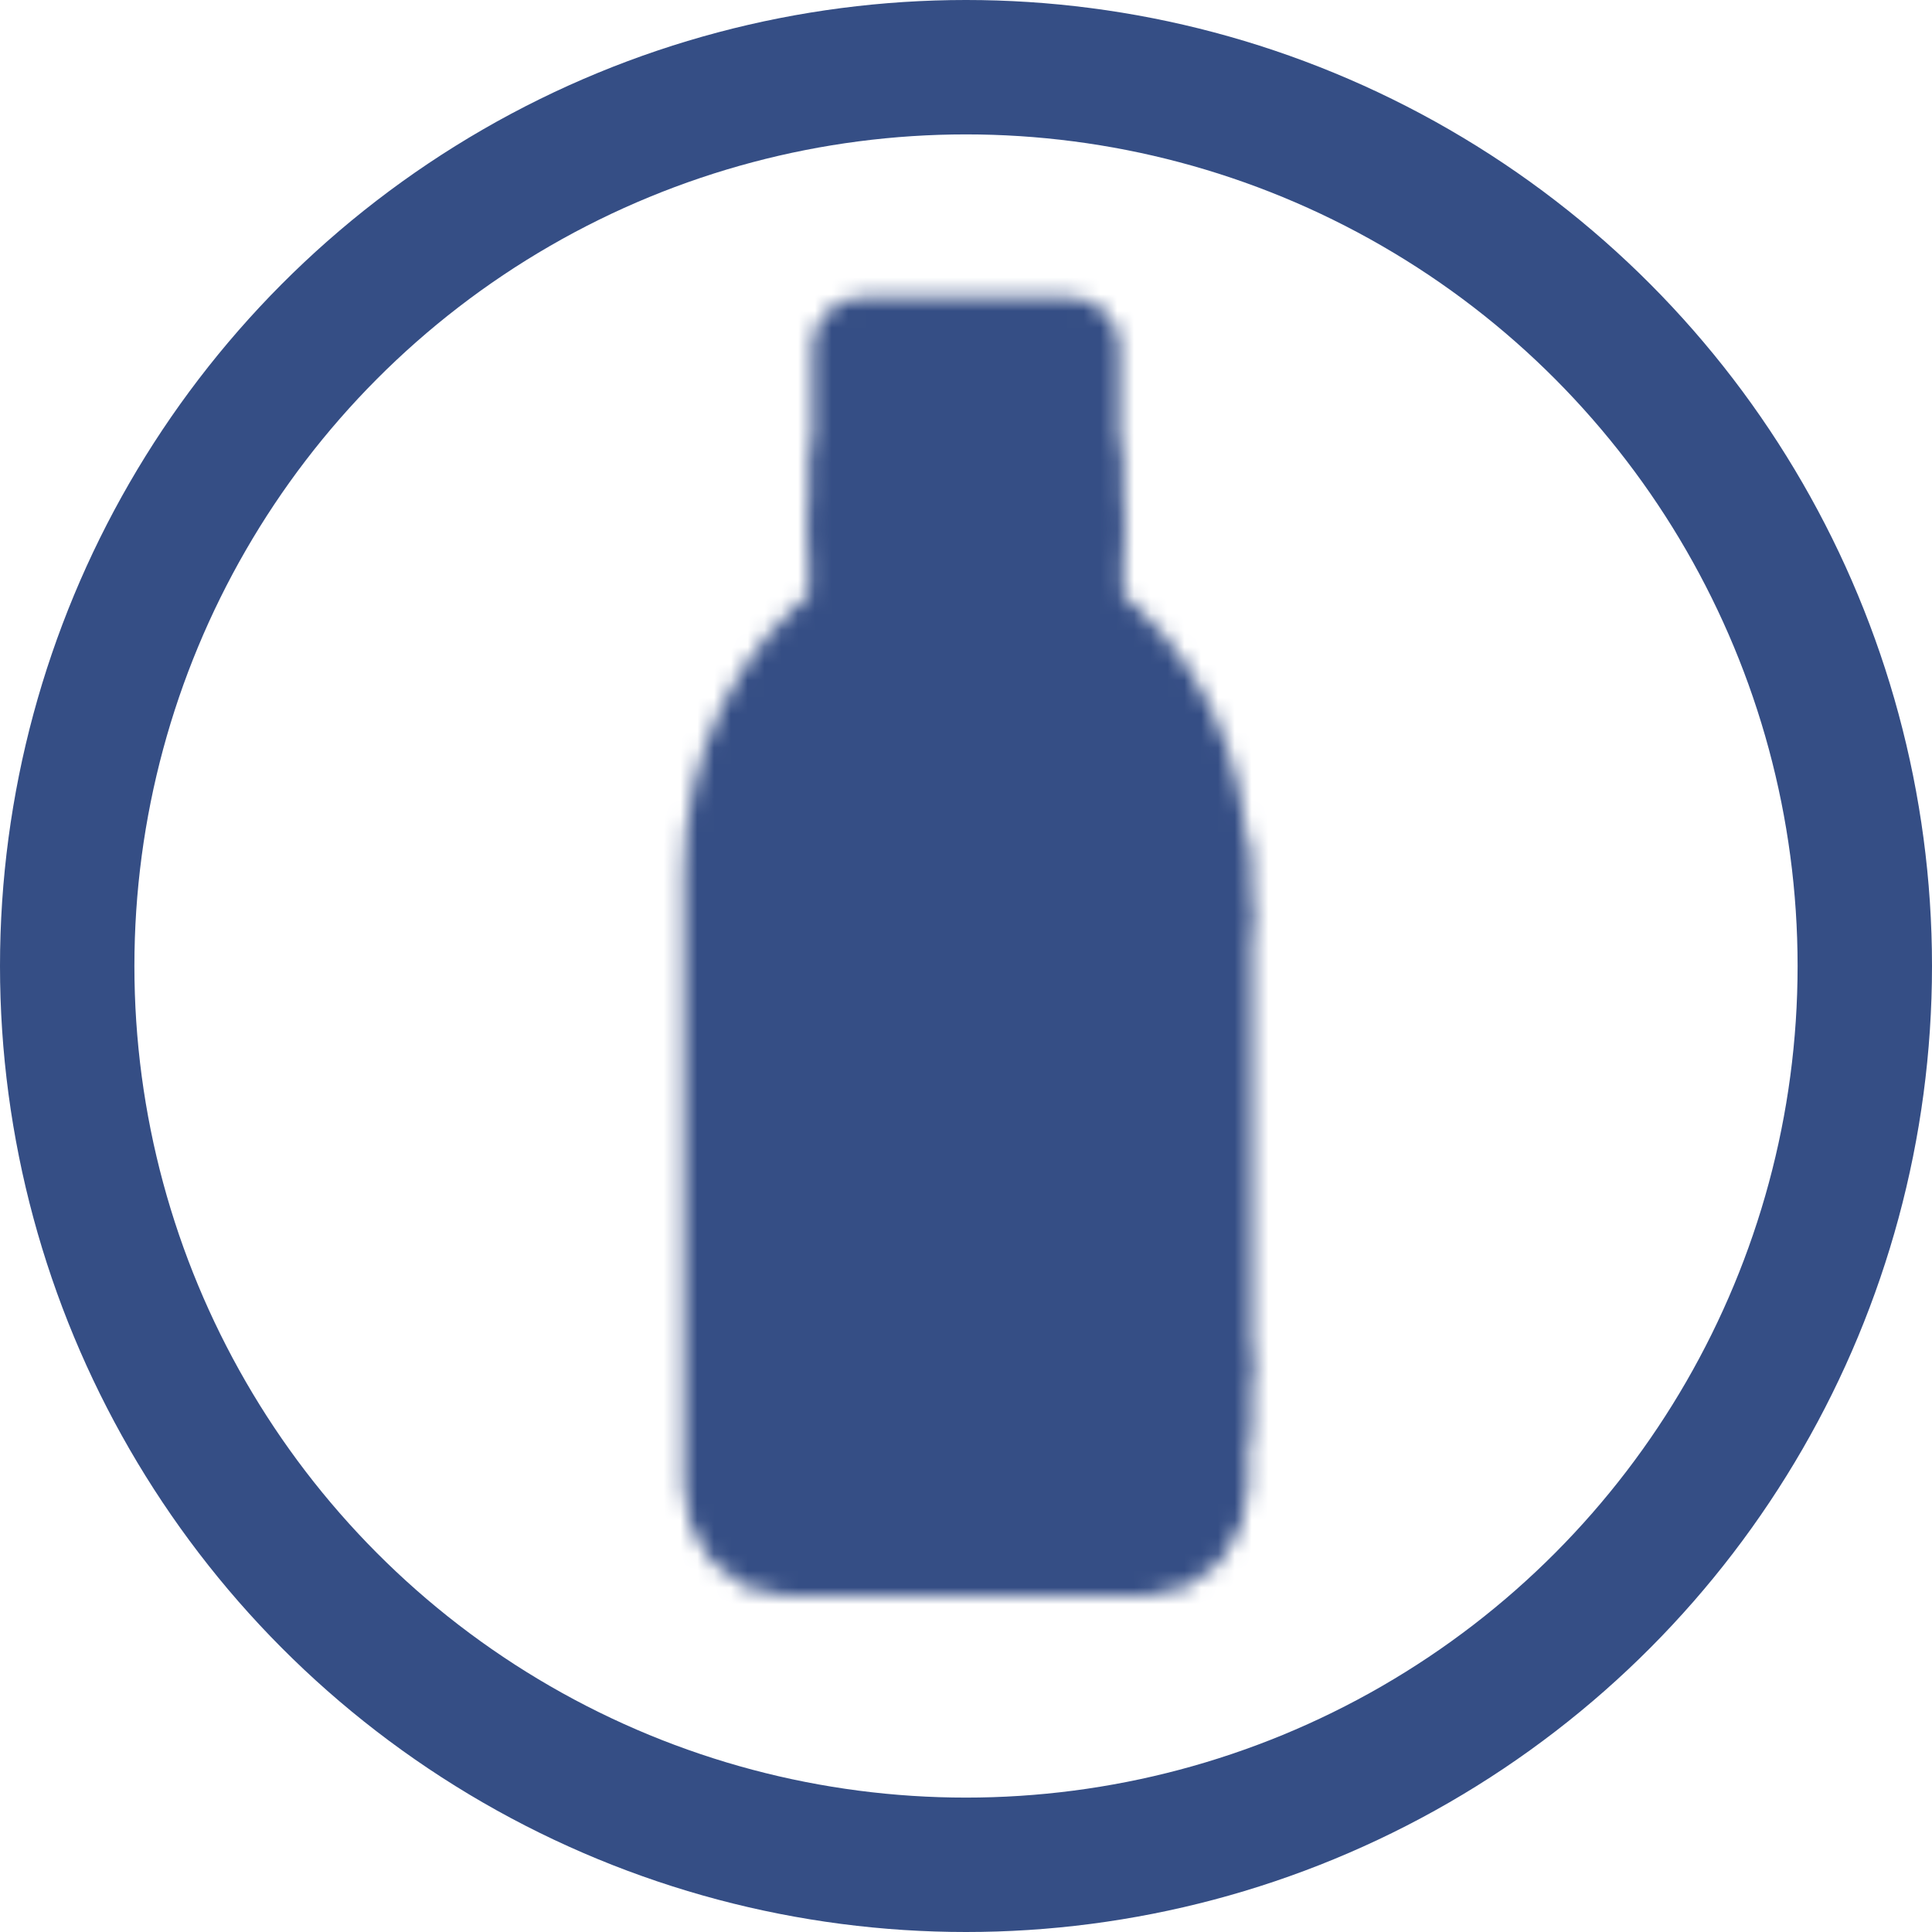 <svg width="115" height="115" viewBox="0 0 115 115" fill="none" xmlns="http://www.w3.org/2000/svg">
<circle cx="57.5" cy="57.5" r="53.5" stroke="#354E85" stroke-width="8"/>
<mask id="mask0_243_918" style="mask-type:luminance" maskUnits="userSpaceOnUse" x="40" y="17" width="35" height="78">
<path d="M43.7 52.001C43.7 48.978 44.373 46.008 45.654 43.377C46.935 40.747 48.78 38.547 51.01 36.992C51.118 36.916 51.209 36.809 51.271 36.681C51.334 36.552 51.367 36.407 51.367 36.26V20.7H63.633V36.26C63.633 36.559 63.769 36.837 63.991 36.99C66.22 38.546 68.065 40.746 69.346 43.376C70.627 46.007 71.3 48.978 71.3 52.001V88.435C71.3 89.381 70.977 90.287 70.402 90.956C69.827 91.625 69.047 92 68.234 92H46.767C45.953 92 45.173 91.625 44.598 90.956C44.023 90.287 43.7 89.381 43.7 88.435V52.001Z" fill="white" stroke="white" stroke-width="6" stroke-linecap="round" stroke-linejoin="round"/>
<path d="M51.367 31.395H63.634" stroke="black" stroke-width="6" stroke-linecap="round"/>
<path d="M71.299 54.568H57.499V81.305H71.299" stroke="black" stroke-width="6" stroke-linecap="round" stroke-linejoin="round"/>
<path d="M71.3 84.87V51.003M51.367 34.96V27.83M63.634 34.96V27.83" stroke="white" stroke-width="6" stroke-linecap="round" stroke-linejoin="round"/>
</mask>
<g mask="url(#mask0_243_918)">
<path d="M20.699 13.57H94.299V99.13H20.699V13.57Z" fill="#354E85"/>
</g>
</svg>

